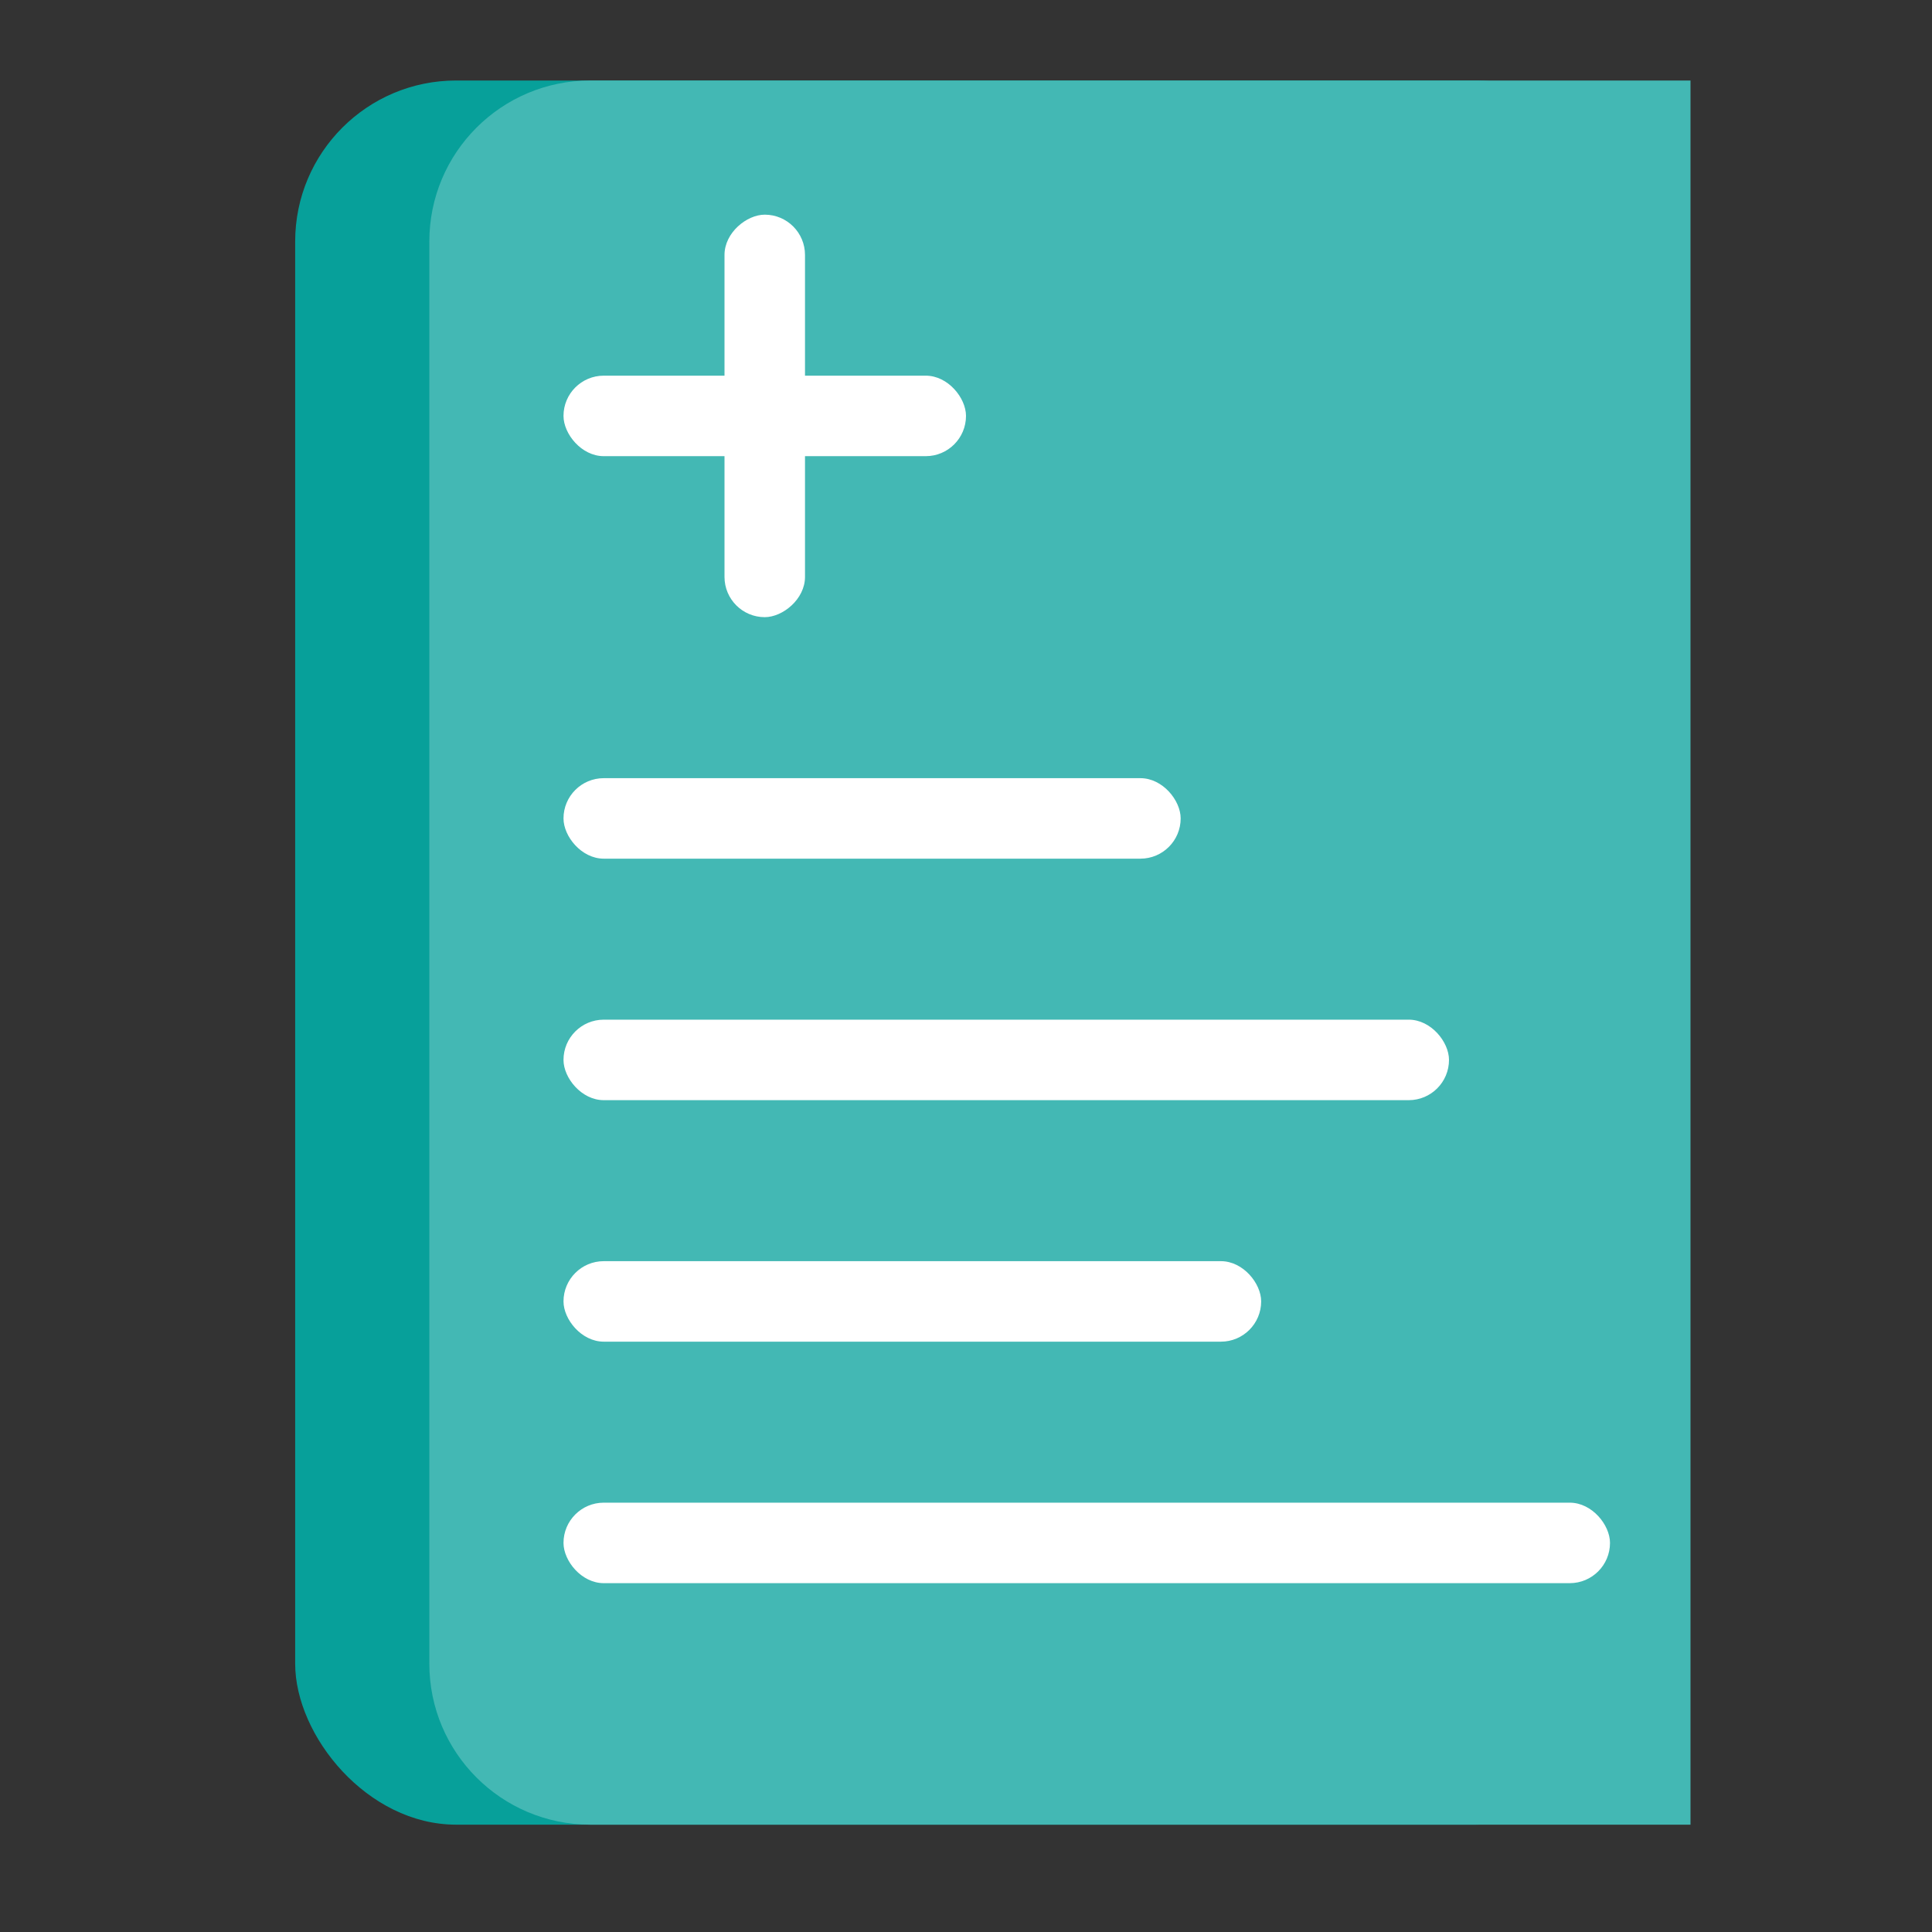 <svg width="72" height="72" viewBox="0 0 72 72" fill="none" xmlns="http://www.w3.org/2000/svg">
<rect x="0" y="0" width="72" height="72" fill="#333333" stroke="none"/>
<rect x="11" y="3" width="50" height="65" rx="6" fill="#07A09A"/>
<path d="M16 9C16 5.686 18.686 3 22 3H63V68H22C18.686 68 16 65.314 16 62V9Z" fill="#43B8B4"/>
<rect x="21" y="14" width="15" height="3" rx="1.5" fill="white"/>
<rect x="30" y="8" width="15" height="3" rx="1.5" transform="rotate(90 30 8)" fill="white"/>
<rect x="21" y="29" width="23" height="3" rx="1.5" fill="white"/>
<rect x="21" y="38" width="33" height="3" rx="1.5" fill="white"/>
<rect x="21" y="56" width="39" height="3" rx="1.5" fill="white"/>
<rect x="21" y="47" width="26" height="3" rx="1.5" fill="white"/>
</svg>
